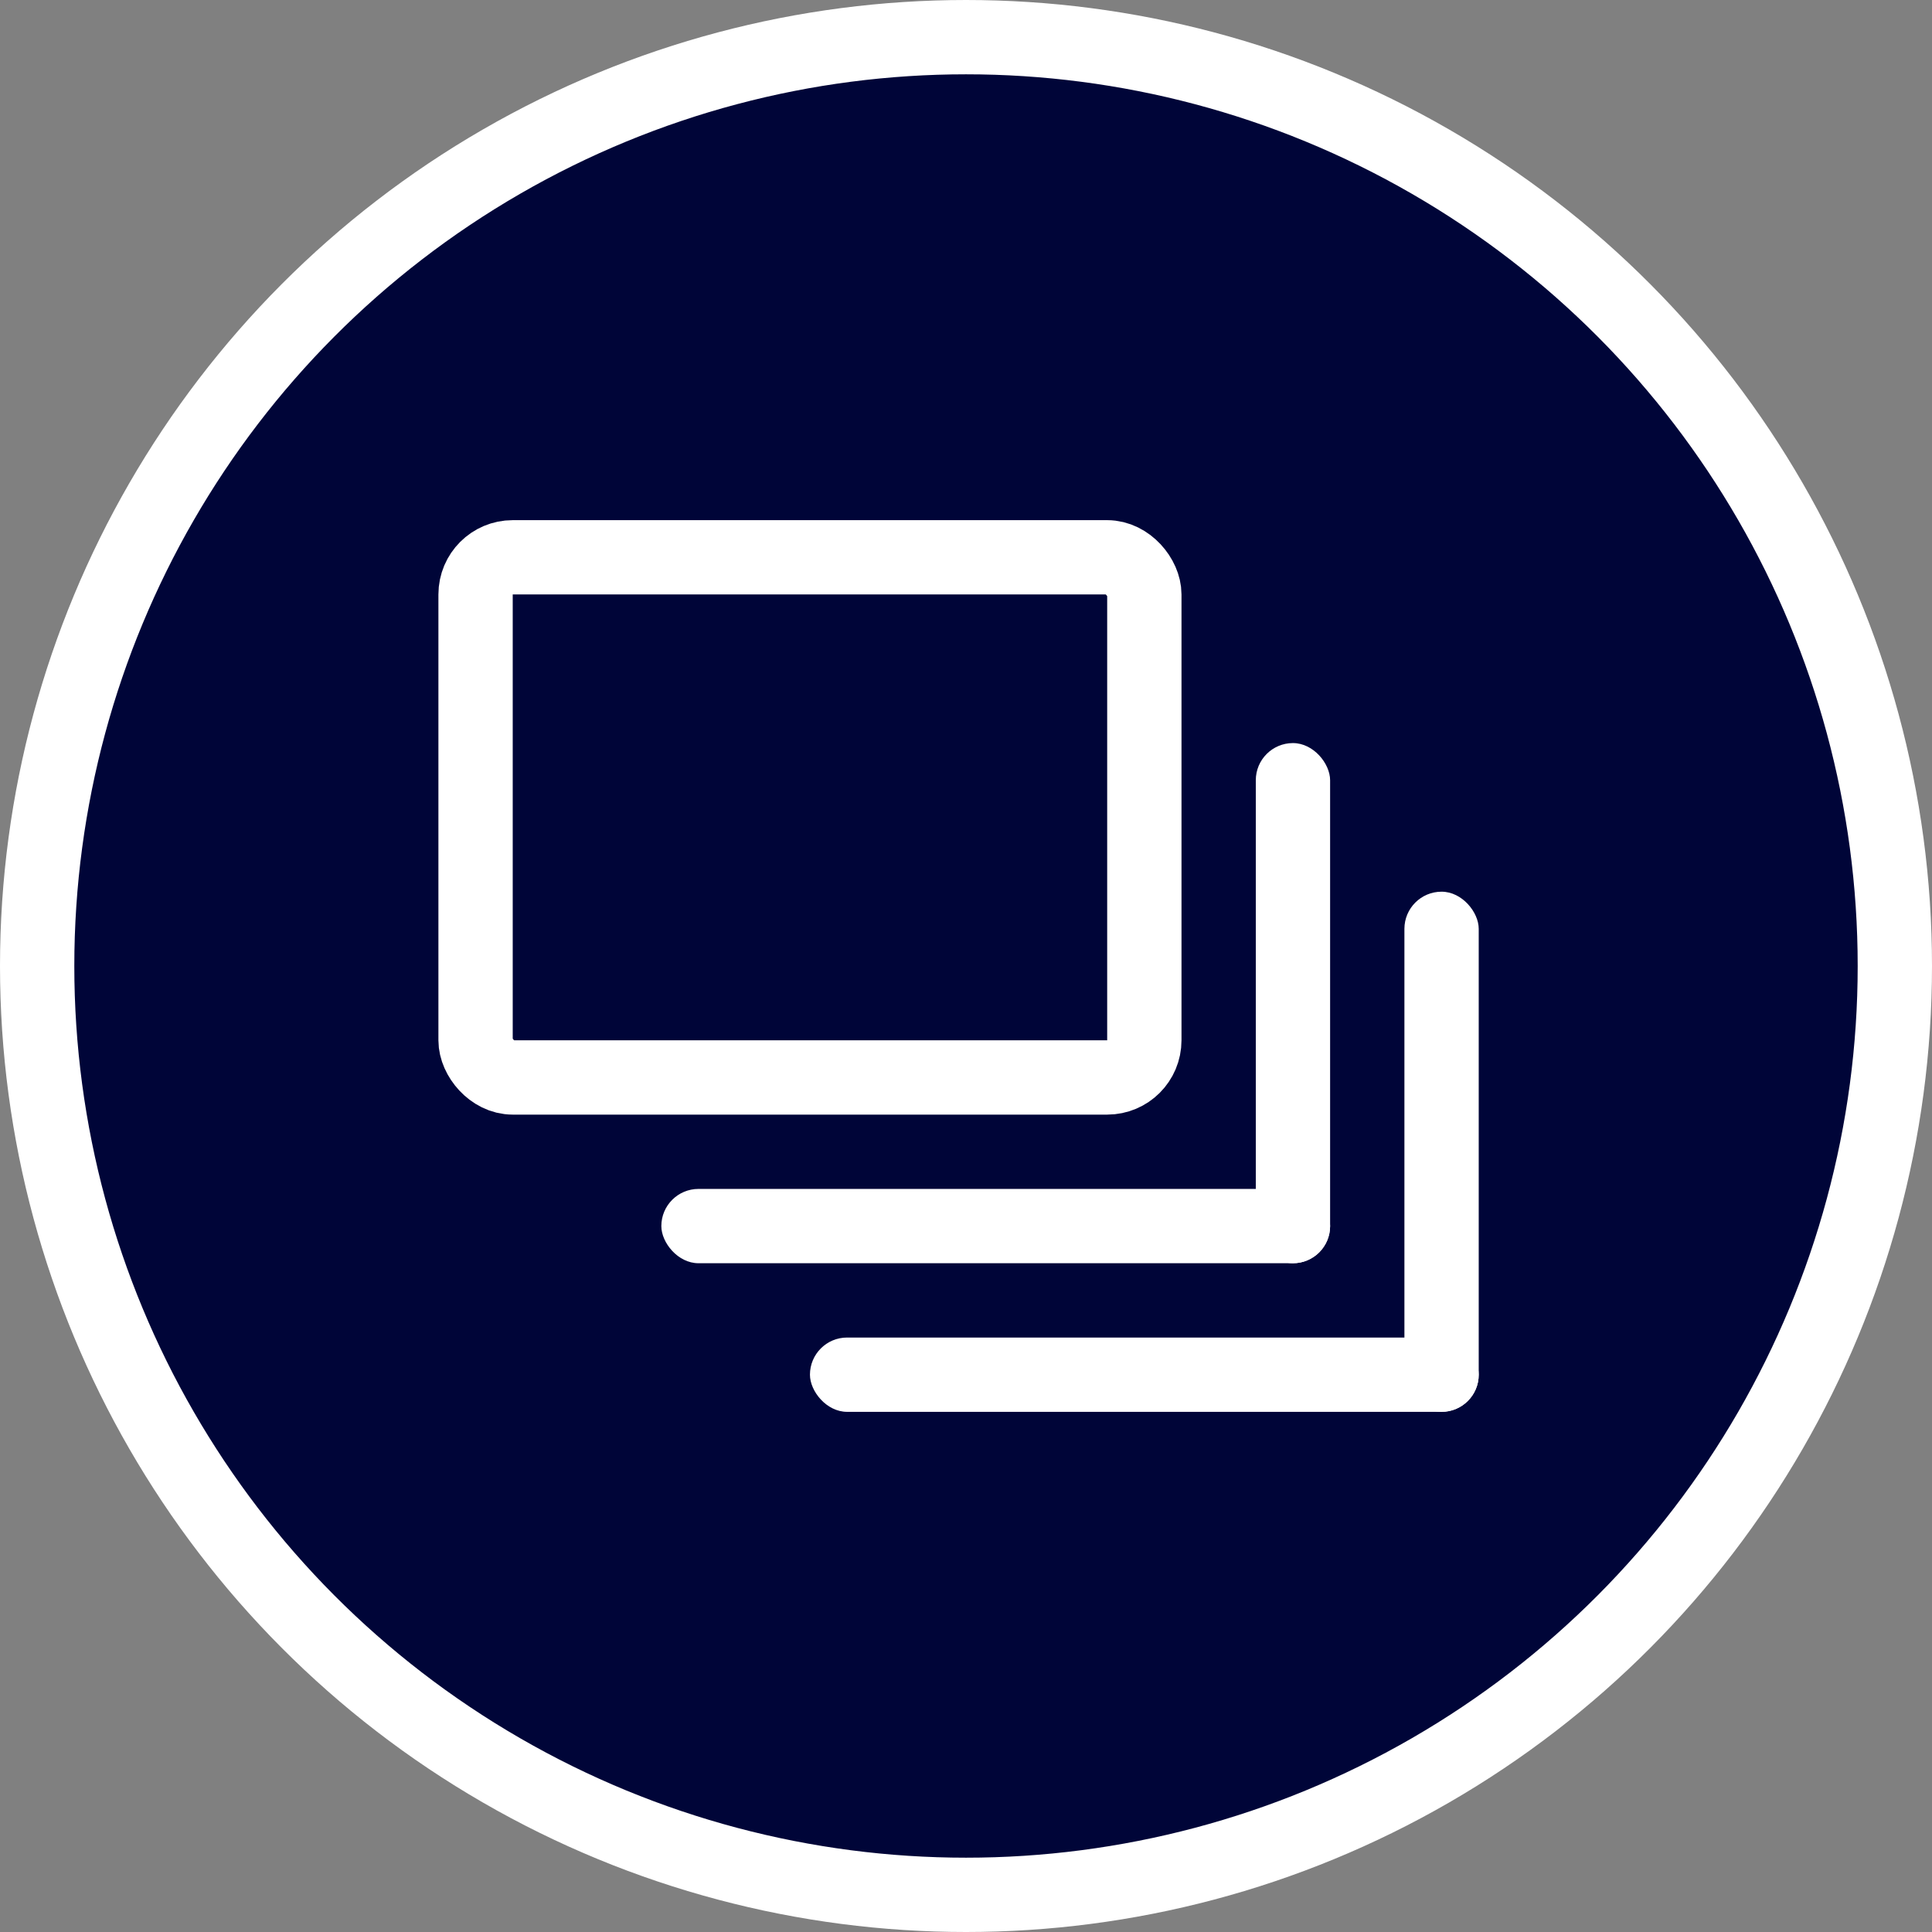 <svg width="26" height="26" viewBox="0 0 26 26" fill="none" xmlns="http://www.w3.org/2000/svg">
<rect x="0" y="0" width="26" height="26" fill="#808080" stroke="none"/>
<circle cx="13" cy="13" r="12.5" fill="#000538" stroke="white"/>
<g clip-path="url(#clip0)">
<rect x="6.4" y="7.5" width="9" height="7" rx="0.5" stroke="white"/>
<rect x="16.9" y="10" width="1" height="7" rx="0.5" fill="white"/>
<rect x="18.9" y="12" width="1" height="7" rx="0.5" fill="white"/>
<rect x="8.9" y="16" width="9" height="1" rx="0.5" fill="white"/>
<rect x="10.9" y="18" width="9" height="1" rx="0.5" fill="white"/>
</g>
<defs>
<clipPath id="clip0">
<rect width="16" height="16" fill="white" transform="translate(4.9 5)"/>
</clipPath>
</defs>
</svg>

